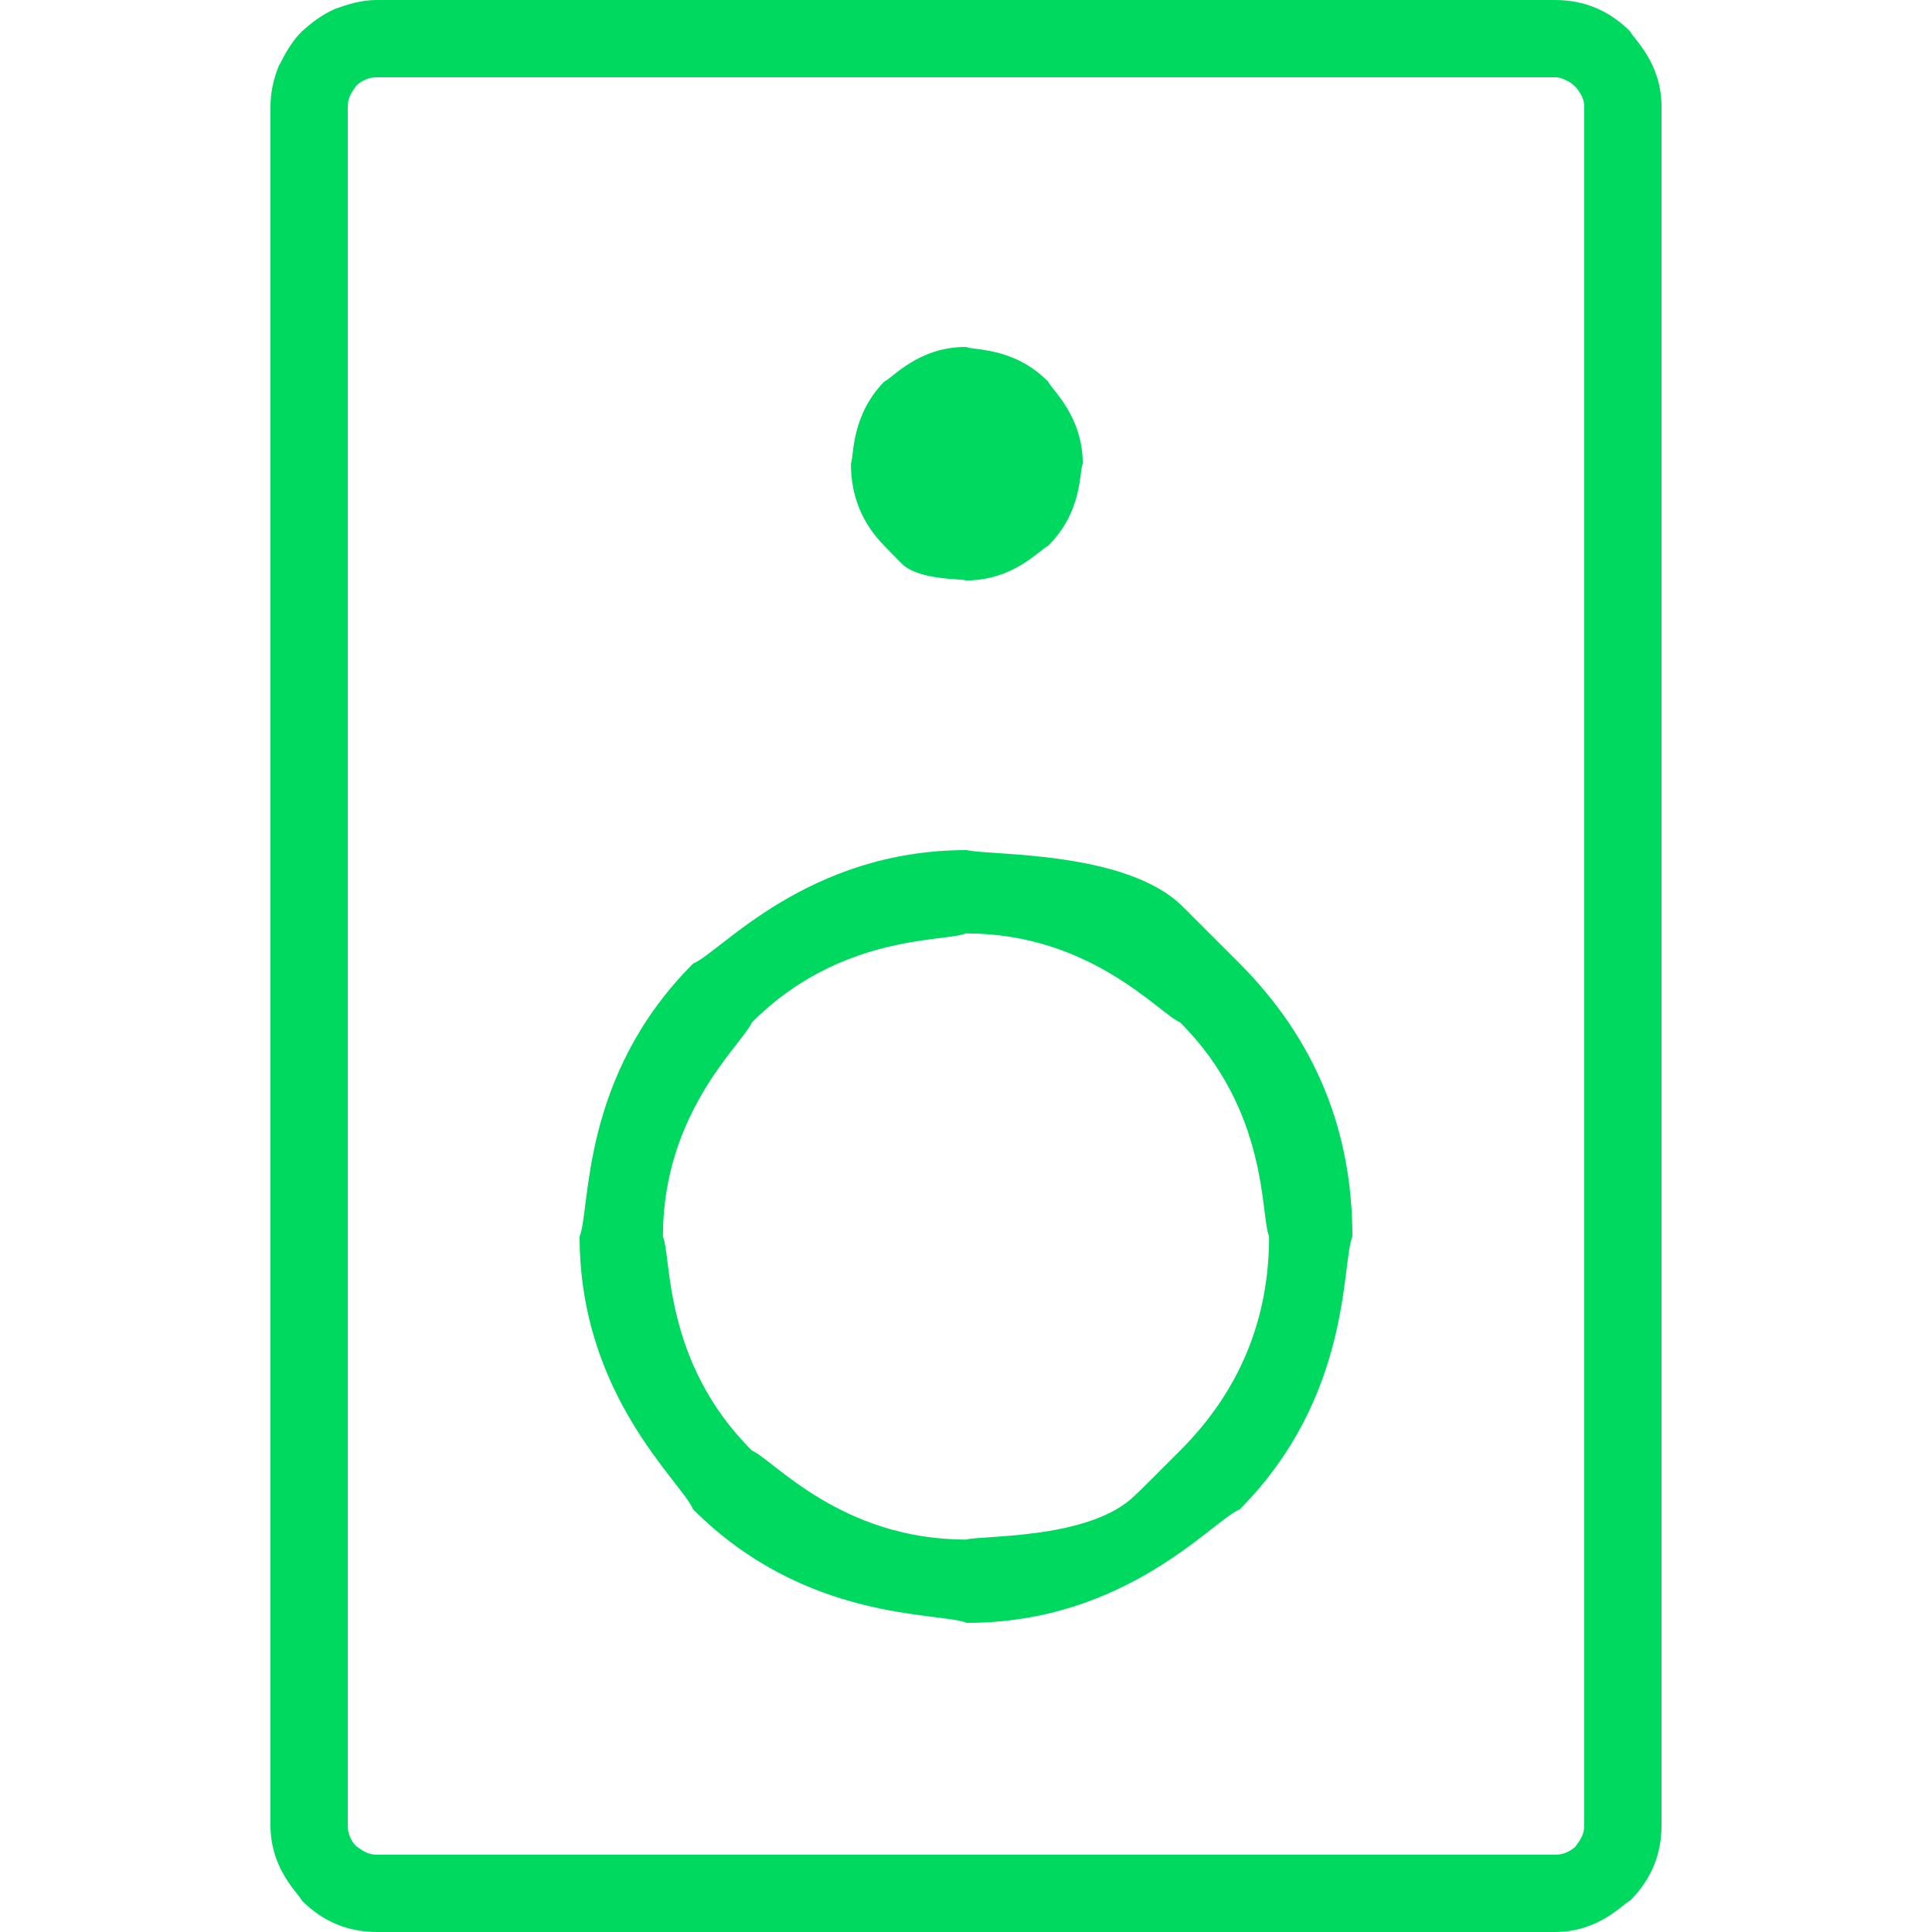 <?xml version="1.0" encoding="UTF-8" standalone="no"?>
<!DOCTYPE svg PUBLIC "-//W3C//DTD SVG 1.1//EN" "http://www.w3.org/Graphics/SVG/1.1/DTD/svg11.dtd">
<svg version="1.1" xmlns="http://www.w3.org/2000/svg" xmlns:xlink="http://www.w3.org/1999/xlink" preserveAspectRatio="xMidYMid meet" viewBox="0 0 256 256" width="256" height="256"><defs><path d="M117.17 72.32C117.17 72.32 119.2 74.4 119.41 74.61C121.65 76.91 127.15 76.64 128 76.91C134.35 76.91 137.81 72.8 138.88 72.32C143.47 67.79 142.99 62.51 143.47 61.44C143.47 55.09 139.36 51.63 138.88 50.56C134.35 45.97 129.07 46.45 128 45.97C121.65 45.97 118.29 50.08 117.17 50.56C112.75 55.09 113.17 60.37 112.75 61.44C112.75 65.65 114.19 69.28 117.17 72.32M49.97 0C47.2 0 45.07 1.01 44.53 1.12C41.87 2.29 40.43 3.84 40 4.16C38.13 6.03 37.28 8.27 36.96 8.69C36.21 10.51 35.84 12.32 35.84 14.13C35.84 150.77 35.84 226.67 35.84 241.87C35.84 247.73 39.57 250.88 40 251.84C42.77 254.61 46.08 256 49.97 256C143.63 256 195.63 256 206.03 256C211.89 256 215.04 252.27 216 251.84C218.77 249.07 220.16 245.76 220.16 241.87C220.16 105.23 220.16 29.33 220.16 14.13C220.16 8.27 216.43 5.12 216 4.16C213.23 1.39 209.92 0 206.03 0C195.62 0 143.61 0 49.97 0M46.08 241.87C46.08 105.23 46.08 29.33 46.08 14.13C46.08 12.53 47.09 11.68 47.2 11.36C48 10.61 48.91 10.24 49.97 10.24C143.63 10.24 195.63 10.24 206.03 10.24C206.99 10.24 207.68 10.77 207.89 10.83C208.8 11.36 209.23 12.11 209.33 12.27C209.71 12.85 209.92 13.49 209.92 14.13C209.92 150.77 209.92 226.67 209.92 241.87C209.92 243.47 208.91 244.32 208.8 244.64C208 245.39 207.09 245.76 206.03 245.76C112.37 245.76 60.37 245.76 49.97 245.76C48.37 245.76 47.52 244.75 47.2 244.64C46.45 243.84 46.08 242.93 46.08 241.87M164.27 127.68C164.27 127.68 157.49 120.91 156.75 120.16C149.28 112.64 130.93 113.39 128.11 112.64C106.88 112.64 95.47 126.19 91.84 127.68C76.8 142.72 78.29 160.21 76.8 163.84C76.8 184.96 90.35 196.37 91.84 200C106.88 215.04 124.48 213.55 128.11 215.04C149.28 215.04 160.64 201.49 164.27 200C179.2 184.96 177.71 167.47 179.2 163.84C179.2 149.76 174.24 137.71 164.27 127.68M128 204C111.41 204 102.45 193.39 99.63 192.21C87.84 180.43 89.01 166.67 87.84 163.84C87.84 147.25 98.45 138.29 99.63 135.47C111.41 123.68 125.17 124.85 128 123.68C144.59 123.68 153.55 134.29 156.37 135.47C168.16 147.25 166.99 161.01 168.16 163.84C168.16 174.88 164.21 184.37 156.37 192.21C152.85 195.73 150.88 197.71 150.45 198.08C144.59 204 130.24 203.41 128 204Z" id="bFEE66d2u"></path></defs><g><g><g><use xlink:href="#bFEE66d2u" opacity="1" fill="#00d95f" fill-opacity="1"></use><g><use xlink:href="#bFEE66d2u" opacity="1" fill-opacity="0" stroke="#000000" stroke-width="1" stroke-opacity="0"></use></g></g></g></g></svg>